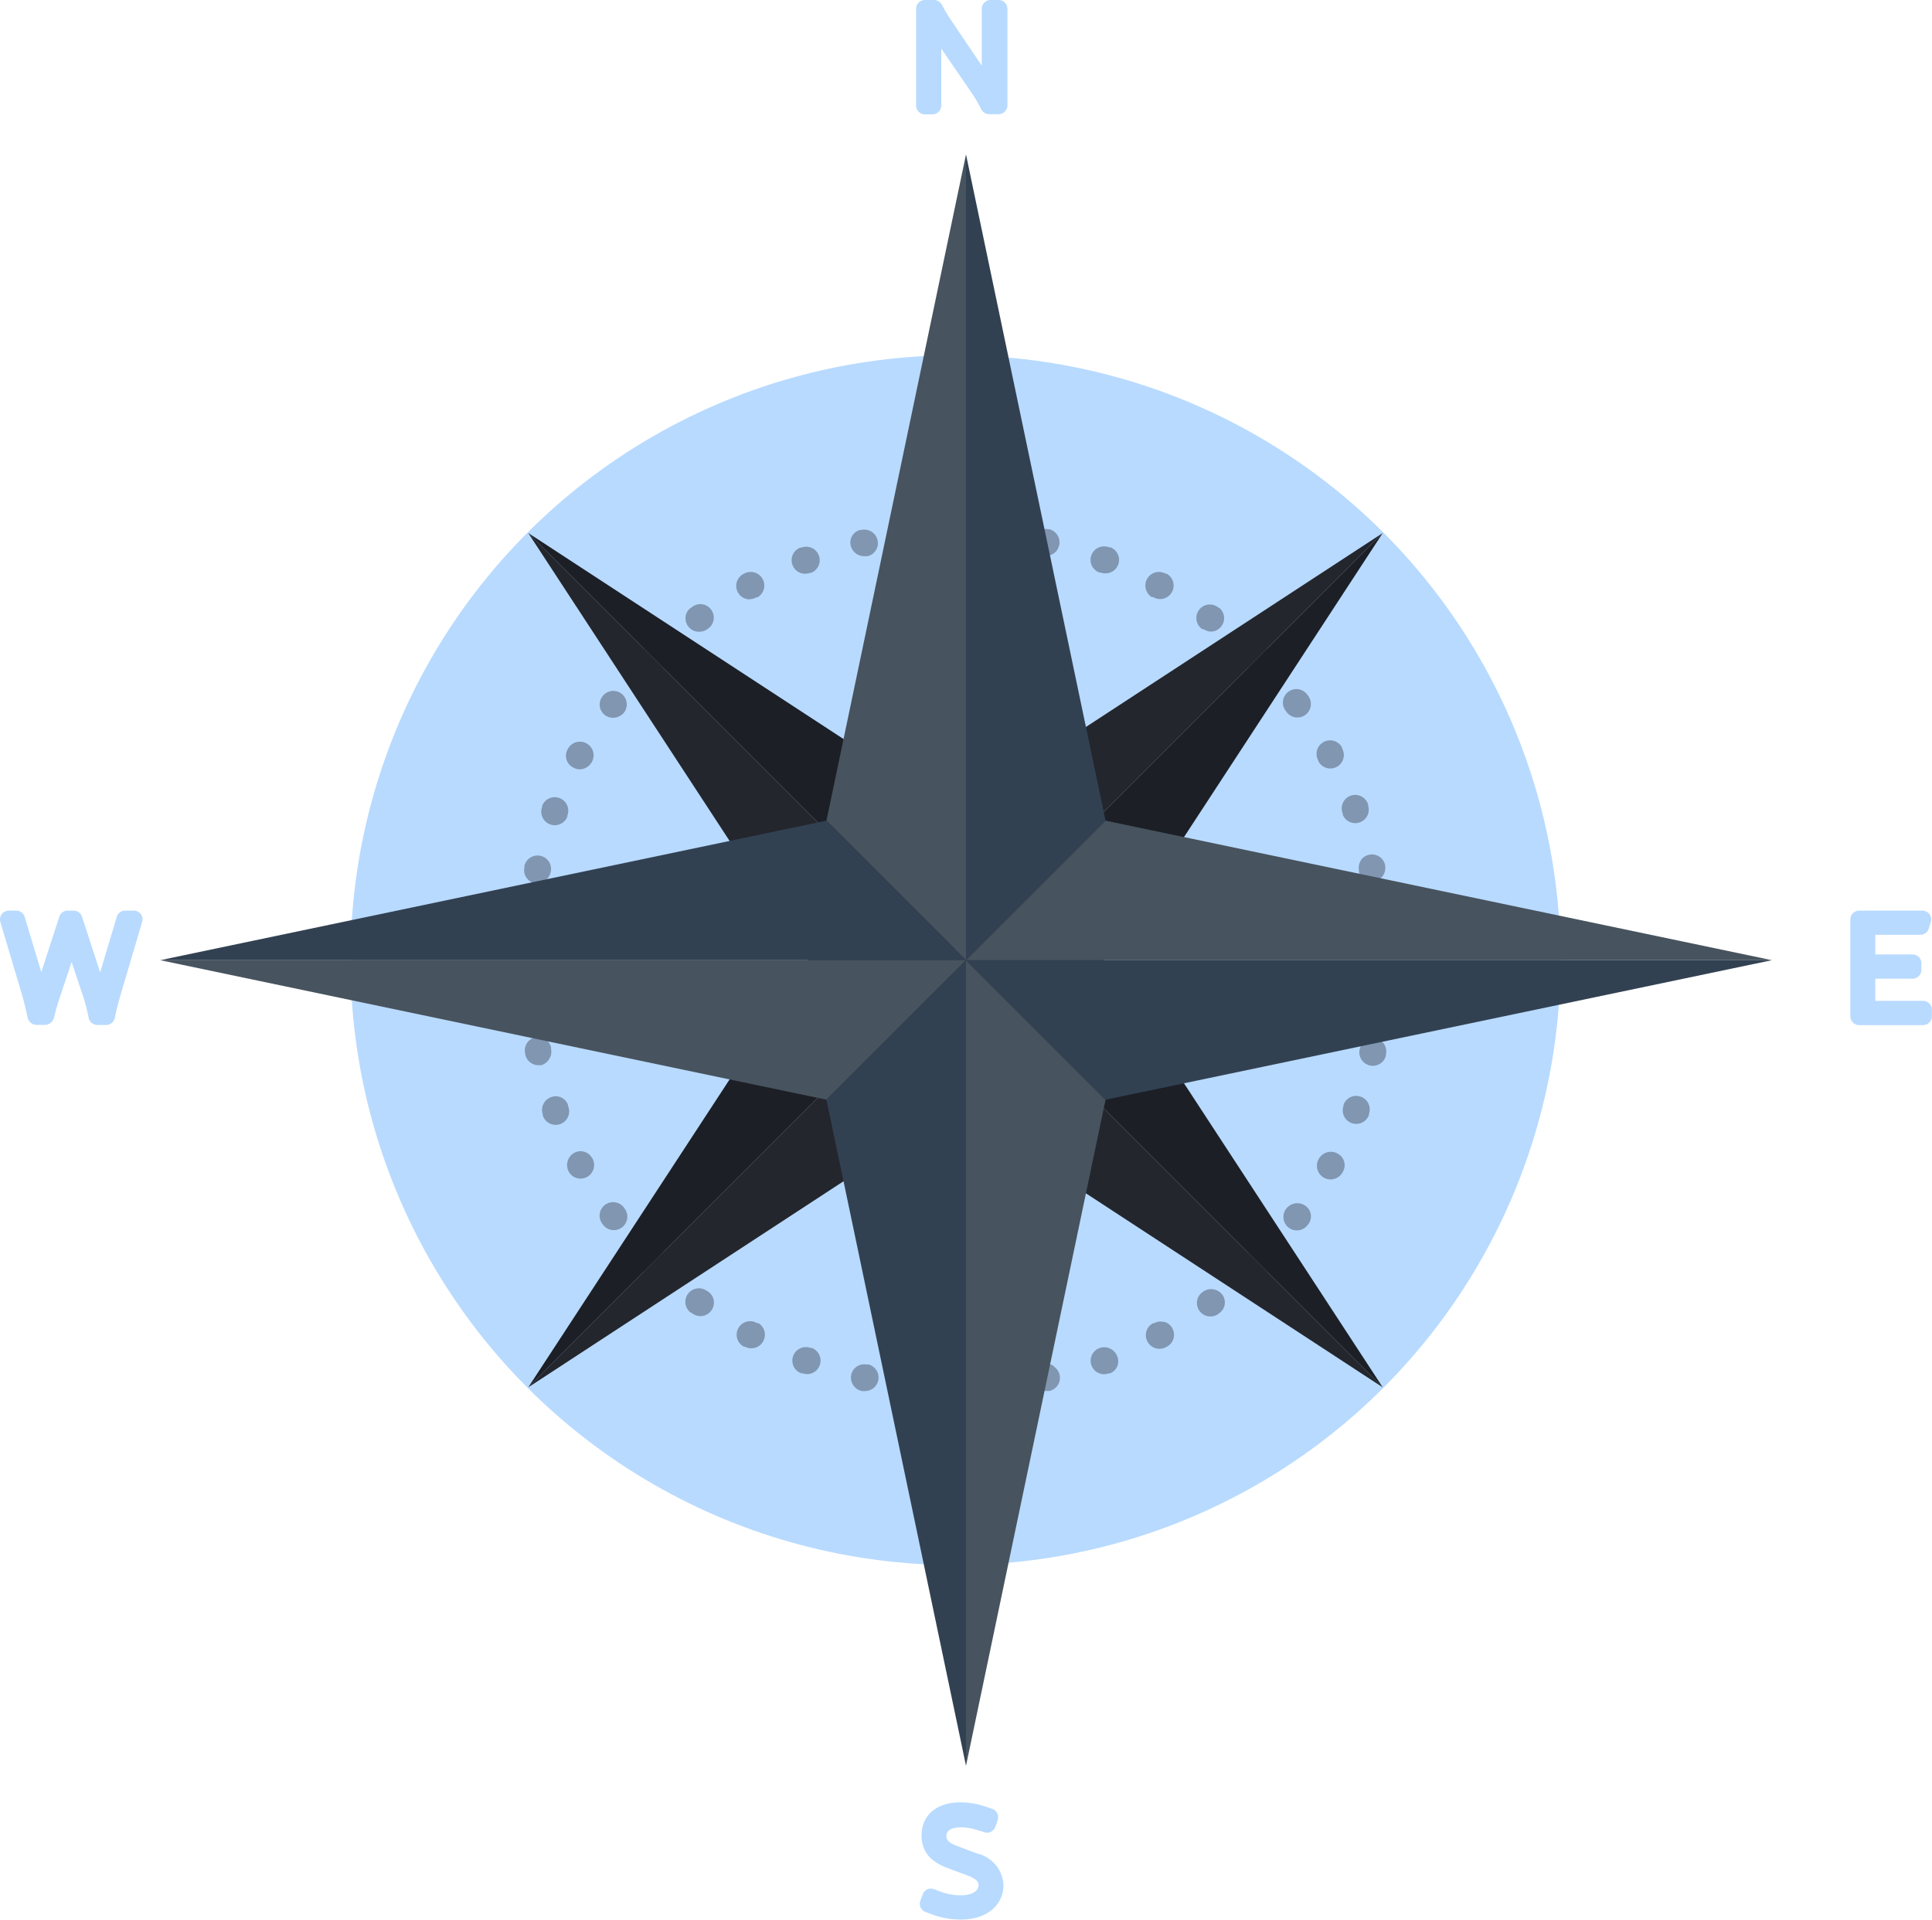 <svg xmlns="http://www.w3.org/2000/svg" viewBox="0 0 161.84 160.89"><defs><style>.cls-1{fill:#b8daff;}.cls-2{opacity:0.36;}.cls-3{fill:#1c1f26;}.cls-4{fill:#24262d;}.cls-5{fill:#324152;}.cls-6{fill:#47535e;}.cls-7{fill:#21304f;}</style></defs><title>top_logo</title><g id="Layer_2" data-name="Layer 2"><g id="main-logo"><circle class="cls-1" cx="80.04" cy="80.45" r="50.68"/><path class="cls-1" d="M83.63,0H83a.74.74,0,0,0-.76.76V5.5l-2.7-4c-.21-.33-.47-.78-.62-1.06A.77.77,0,0,0,78.26,0H77.5a.74.74,0,0,0-.76.76V8.82a.74.74,0,0,0,.76.76h.59a.74.74,0,0,0,.76-.76V4.07L81.54,8a11.45,11.45,0,0,1,.62,1.08.77.77,0,0,0,.72.49h.75a.74.74,0,0,0,.76-.76V.76A.74.74,0,0,0,83.63,0Z"/><path class="cls-1" d="M161.09,83.86h-4V82h3.1a.74.74,0,0,0,.76-.76v-.51a.74.74,0,0,0-.76-.76h-3.1V78.32h3.75a.73.73,0,0,0,.74-.55l.15-.49a.73.73,0,0,0-.09-.67.75.75,0,0,0-.62-.31h-5.26a.74.74,0,0,0-.76.76v8.07a.74.74,0,0,0,.76.76h5.31a.74.74,0,0,0,.76-.76v-.51A.74.74,0,0,0,161.09,83.86Z"/><path class="cls-1" d="M11.1,76.3h-.59a.72.72,0,0,0-.74.56L8.39,81.47,6.9,76.9a.75.75,0,0,0-.75-.6H5.7a.72.72,0,0,0-.74.53l-1.5,4.62L2.1,76.94a.75.75,0,0,0-.76-.64H.75a.74.74,0,0,0-.61.3.73.73,0,0,0-.11.65l1.85,6.22c.16.58.32,1.25.43,1.78a.77.77,0,0,0,.76.62h.71a.81.81,0,0,0,.75-.62A16,16,0,0,1,5,83.6l1-3,1,3c.15.46.3,1.07.45,1.78a.77.77,0,0,0,.72.5h.71a.75.75,0,0,0,.74-.61c.09-.46.24-1.06.44-1.78l1.84-6.22a.73.73,0,0,0-.1-.67A.75.75,0,0,0,11.1,76.3Z"/><path class="cls-1" d="M81.83,155.29l-1.67-.63c-.88-.32-.88-.65-.88-.85,0-.65.89-.7,1.16-.7a4.5,4.5,0,0,1,1.42.22l.53.16a.75.75,0,0,0,1-.45l.17-.5a.75.75,0,0,0-.49-1l-.61-.2a6.6,6.6,0,0,0-2-.33c-2,0-3.26,1.08-3.26,2.76,0,1.34.68,2.19,2.21,2.76l1.67.62c.89.34.89.66.89.78,0,.69-.9.87-1.44.87a5,5,0,0,1-1.78-.32l-.48-.18a.75.75,0,0,0-.59,0,.74.74,0,0,0-.39.44l-.18.48a.74.74,0,0,0,0,.58.76.76,0,0,0,.43.4l.48.18a6.78,6.78,0,0,0,2.49.45c2.12,0,3.55-1.17,3.55-2.91A2.87,2.87,0,0,0,81.83,155.29Z"/><g class="cls-2"><path class="cls-3" d="M49.58,97a1.1,1.1,0,0,0-1.51-.39,1.17,1.17,0,0,0-.43,1.55h0v0a1.12,1.12,0,0,0,1,.59,1.14,1.14,0,0,0,.54-.14,1.12,1.12,0,0,0,.54-.68,1.13,1.13,0,0,0-.09-.86Z"/><path class="cls-3" d="M47.58,92.62l0,0,0-.05a1.13,1.13,0,0,0-.59-.63,1.11,1.11,0,0,0-.86,0,1.13,1.13,0,0,0-.66,1.43h0v0l0,.09a1.13,1.13,0,1,0,2.11-.8Z"/><path class="cls-3" d="M46,88.74a1.12,1.12,0,0,0,.16-.85l0-.14a1.13,1.13,0,0,0-1.36-.83A1.13,1.13,0,0,0,44,88.29v.06a1.13,1.13,0,0,0,1.1.9l.23,0A1.13,1.13,0,0,0,46,88.74Z"/><path class="cls-3" d="M44.39,84.15A1.17,1.17,0,0,0,45.47,83a1.11,1.11,0,0,0-1.13-1.11A1.14,1.14,0,0,0,43.21,83s0,.14,0,.16a1.08,1.08,0,0,0,1.12,1Z"/><path class="cls-3" d="M51.34,60.14a1.21,1.21,0,0,0,.95-.46,1.13,1.13,0,0,0-1.78-1.39l-.08.11a1.11,1.11,0,0,0,.92,1.74Z"/><path class="cls-3" d="M47.54,92.51h0Z"/><path class="cls-3" d="M58.56,52.93a1.2,1.2,0,0,0,.73-.24,1.13,1.13,0,1,0-1.36-1.8l-.08.06a1,1,0,0,0-.42.74,1.16,1.16,0,0,0,.24.82A1.11,1.11,0,0,0,58.56,52.93Z"/><path class="cls-3" d="M52.26,101.17a1.13,1.13,0,0,0-1.8,1.37l.05.07a1.14,1.14,0,0,0,.91.46,1.13,1.13,0,0,0,.91-1.8Z"/><path class="cls-3" d="M59.2,108.15A1.13,1.13,0,0,0,57.89,110l.05,0a1.13,1.13,0,1,0,1.36-1.8Z"/><path class="cls-3" d="M53.9,104.92a1.13,1.13,0,0,0,0,1.6l.07.07a1.05,1.05,0,0,0,.75.31,1.15,1.15,0,0,0,.81-.35,1.17,1.17,0,0,0,0-1.63A1.13,1.13,0,0,0,53.9,104.92Z"/><path class="cls-3" d="M54,54.31h0l0,0-.06.06a1.13,1.13,0,0,0,.8,1.93,1.11,1.11,0,0,0,.79-.32l0,0,0,0A1.13,1.13,0,0,0,54,54.31Z"/><path class="cls-3" d="M114,72.09a1.12,1.12,0,0,0-.16.85l0,.14a1.13,1.13,0,0,0,2.19-.53v-.06a1.13,1.13,0,0,0-2.05-.39Z"/><path class="cls-3" d="M112.48,68.21l0,0,0,.05a1.13,1.13,0,0,0,2.12-.78h0v0l0-.09a1.13,1.13,0,1,0-2.11.8Z"/><path class="cls-3" d="M44.25,79h.08A1.18,1.18,0,0,0,45.47,78a1.13,1.13,0,0,0-1-1.22h-.09a1.13,1.13,0,0,0-1.13,1v.13A1.08,1.08,0,0,0,44.25,79Z"/><path class="cls-3" d="M115.65,76.68a1.17,1.17,0,0,0-1,1.23.26.26,0,0,0,0,0s0,.13,0,.14a1.12,1.12,0,0,0,1.12,1h.1a1.13,1.13,0,0,0,1-1.22v-.06a.26.26,0,0,0,0,0s0-.13,0-.14a1.07,1.07,0,0,0-1.09-1Z"/><path class="cls-3" d="M105.33,56.26a1.13,1.13,0,0,0,.8-1.93l-.07-.07a1.09,1.09,0,0,0-1.56,0,1.17,1.17,0,0,0,0,1.63A1.12,1.12,0,0,0,105.33,56.26Z"/><path class="cls-3" d="M62.8,50.2a1.12,1.12,0,0,0,.54-.14h0l.09,0a1.13,1.13,0,1,0-1.09-2l-.1.05h0a1.13,1.13,0,0,0,.56,2.11Z"/><path class="cls-3" d="M112.52,68.32h0Z"/><path class="cls-3" d="M87.4,46.57l.24,0a1.13,1.13,0,0,0,.24-2.23l-.1,0a1.08,1.08,0,0,0-1.29.88A1.17,1.17,0,0,0,87.4,46.57Z"/><path class="cls-3" d="M46.08,69.07a1.13,1.13,0,0,0,1.45-.66l0-.09a1.13,1.13,0,0,0-2.12-.79l0,.09A1.13,1.13,0,0,0,46.08,69.07Z"/><path class="cls-3" d="M44.82,74,45,74a1.18,1.18,0,0,0,1.13-.93,1.13,1.13,0,1,0-2.2-.52l0,.13A1.1,1.1,0,0,0,44.82,74Z"/><path class="cls-3" d="M77.48,45.88h.08a1.13,1.13,0,0,0,.65-2,1.09,1.09,0,0,0-.81-.26h-.1a1.05,1.05,0,0,0-.73.36,1.15,1.15,0,0,0-.27.85A1.17,1.17,0,0,0,77.48,45.88Z"/><path class="cls-3" d="M48.07,64.33a1.08,1.08,0,0,0,.51.13,1.19,1.19,0,0,0,1-.62,1.13,1.13,0,1,0-2-1.11l-.06.11A1.1,1.1,0,0,0,48.07,64.33Z"/><path class="cls-3" d="M107.78,59.67a1.13,1.13,0,0,0,1.8-1.37l-.05-.07a1.13,1.13,0,1,0-1.81,1.35Z"/><path class="cls-3" d="M100.77,108.23a1.13,1.13,0,1,0,1.31,1.84l.1-.08a1.09,1.09,0,0,0,.19-1.54A1.18,1.18,0,0,0,100.77,108.23Z"/><path class="cls-3" d="M105.34,104.67h0a1.21,1.21,0,0,0-.85.35,1.13,1.13,0,0,0,1.6,1.6l.07-.07a1.08,1.08,0,0,0,0-1.56A1.09,1.09,0,0,0,105.34,104.67Z"/><path class="cls-3" d="M107.74,101.28a1.13,1.13,0,0,0,.21,1.58,1.13,1.13,0,0,0,1.58-.21l.08-.1a1.08,1.08,0,0,0-.27-1.53A1.17,1.17,0,0,0,107.74,101.28Z"/><path class="cls-3" d="M100.82,52.71a1.12,1.12,0,0,0,.65.21,1.13,1.13,0,0,0,.66-2l-.05,0a1.13,1.13,0,1,0-1.36,1.8Z"/><path class="cls-3" d="M96.55,50l.1.06a1.13,1.13,0,0,0,1.06-2l-.08,0a1.13,1.13,0,0,0-1.09,2Z"/><path class="cls-3" d="M97.53,110.77a1.12,1.12,0,0,0-.86.1h0l-.09,0a1.13,1.13,0,0,0,1.09,2l.1-.05h0a1.13,1.13,0,0,0-.24-2.07Z"/><path class="cls-3" d="M115.82,81.92A1.18,1.18,0,0,0,114.61,83a1.13,1.13,0,0,0,1,1.22h.1a1.12,1.12,0,0,0,1.12-1v-.13A1.08,1.08,0,0,0,115.82,81.92Z"/><path class="cls-3" d="M115.24,87a1.17,1.17,0,0,0-1.34.91,1.13,1.13,0,1,0,2.2.52l0-.13A1.1,1.1,0,0,0,115.24,87Z"/><path class="cls-3" d="M110.46,63.82a1.13,1.13,0,0,0,2.07-.26,1.12,1.12,0,0,0-.11-.86l0-.07a1.13,1.13,0,0,0-2,1.07Z"/><path class="cls-3" d="M112,96.63a1.1,1.1,0,0,0-.84-.08,1.19,1.19,0,0,0-.7.57,1.13,1.13,0,1,0,2,1.11l.06-.11A1.1,1.1,0,0,0,112,96.63Z"/><path class="cls-3" d="M114,91.89a1.13,1.13,0,0,0-1.45.66l0,.09a1.13,1.13,0,1,0,2.12.79l0-.09A1.13,1.13,0,0,0,114,91.89Z"/><path class="cls-3" d="M92.1,112.95a1.13,1.13,0,0,0,.38,2.19,1.1,1.1,0,0,0,.38-.07l.06,0,.05,0a1.08,1.08,0,0,0,.62-1.43A1.17,1.17,0,0,0,92.1,112.95Z"/><path class="cls-3" d="M77.61,115h-.12a1.09,1.09,0,0,0-.81.27,1.14,1.14,0,0,0-.39.79,1.13,1.13,0,0,0,1.06,1.19h.17a1.13,1.13,0,0,0,.85-1.87A1.12,1.12,0,0,0,77.61,115Z"/><path class="cls-3" d="M72.71,114.33l-.11,0a1.11,1.11,0,0,0-1.3.88,1.16,1.16,0,0,0,.89,1.34h.05l.23,0a1.13,1.13,0,0,0,1.1-.9,1.13,1.13,0,0,0-.87-1.34Z"/><path class="cls-3" d="M72.42,46.6l.25,0a1.11,1.11,0,0,0,.84-1.34,1.14,1.14,0,0,0-1.36-.86l-.08,0a1.08,1.08,0,0,0-.8,1.34A1.16,1.16,0,0,0,72.42,46.6Z"/><path class="cls-3" d="M68,112.94l-.1,0a1.13,1.13,0,0,0-.79,2.12l.1,0a1.13,1.13,0,0,0,.79-2.12Z"/><path class="cls-3" d="M93,45.85l-.12,0a1.13,1.13,0,1,0-.79,2.12l.05,0,.05,0h0a1.12,1.12,0,0,0,.38.07A1.13,1.13,0,0,0,93,45.85Z"/><path class="cls-3" d="M67.44,48.07a1.14,1.14,0,0,0,.4-.07l.09,0a1.13,1.13,0,0,0-.79-2.12l-.09,0a1.13,1.13,0,0,0,.4,2.19Z"/><path class="cls-3" d="M63.47,110.89l-.1-.06a1.13,1.13,0,0,0-1.06,2l.08,0a1.13,1.13,0,0,0,1.09-2Z"/><path class="cls-3" d="M88.29,114.46a1.12,1.12,0,0,0-.84-.16l-.11,0a1.13,1.13,0,0,0-.86,1.35,1.14,1.14,0,0,0,1.1.89l.25,0,.09,0h0a1.13,1.13,0,0,0,.35-2.05Z"/><path class="cls-3" d="M82.4,45.86h.19a1.13,1.13,0,0,0,.06-2.26h-.08a1.07,1.07,0,0,0-.82.26,1.13,1.13,0,0,0,.65,2Z"/><path class="cls-3" d="M82.59,115h-.17a1.11,1.11,0,0,0-1,1.2,1.16,1.16,0,0,0,1.16,1.05h.14a1.12,1.12,0,0,0,1-1.2A1.14,1.14,0,0,0,82.59,115Z"/></g><polygon class="cls-3" points="80.04 68.05 44.25 44.66 80.04 80.45 80.04 68.05"/><polygon class="cls-4" points="44.25 44.66 44.25 44.66 44.25 44.66 67.65 80.45 80.04 80.45 44.25 44.66"/><polygon class="cls-4" points="44.25 116.24 44.25 116.24 80.04 92.84 80.04 92.84 80.04 80.45 44.25 116.24"/><polygon class="cls-3" points="80.04 80.45 67.65 80.45 67.65 80.45 44.25 116.24 80.04 80.45 80.04 80.45"/><polygon class="cls-4" points="80.04 80.45 80.04 80.45 80.04 80.45 80.04 80.45"/><polygon class="cls-4" points="80.04 80.45 80.04 80.45 80.04 80.45 80.04 80.45"/><polygon class="cls-3" points="80.04 80.45 115.83 116.24 115.83 116.24 92.44 80.45 80.04 80.45 80.04 80.45"/><polygon class="cls-4" points="80.04 80.45 80.04 92.84 115.83 116.24 80.04 80.45 80.04 80.45"/><polygon class="cls-4" points="80.04 80.45 115.83 44.66 115.83 44.66 115.83 44.66 80.04 68.05 80.04 68.05 80.04 80.45 80.04 80.45"/><polygon class="cls-3" points="80.04 80.45 92.44 80.45 115.83 44.66 80.04 80.45"/><polygon class="cls-5" points="92.61 68.76 80.92 12.94 80.92 80.45 92.61 68.76"/><polygon class="cls-6" points="80.92 12.94 80.92 12.94 80.92 12.94 69.23 68.76 80.92 80.45 80.92 12.94"/><polygon class="cls-6" points="13.42 80.45 13.42 80.45 69.23 92.14 69.23 92.14 80.92 80.45 13.42 80.45"/><polygon class="cls-5" points="80.92 80.45 69.23 68.76 69.23 68.76 13.42 80.45 80.92 80.45 80.92 80.45"/><polygon class="cls-7" points="80.92 80.45 80.92 80.45 80.92 80.45 80.92 80.45"/><polygon class="cls-7" points="80.92 80.45 80.92 80.45 80.92 80.45 80.92 80.45"/><polygon class="cls-6" points="80.92 80.45 80.92 147.95 80.92 147.95 92.61 92.14 80.92 80.45 80.92 80.45"/><polygon class="cls-5" points="80.92 80.45 69.23 92.14 80.92 147.95 80.92 80.45 80.92 80.45"/><polygon class="cls-6" points="80.92 80.45 148.43 80.45 148.43 80.45 148.43 80.45 92.61 68.76 92.61 68.76 80.92 80.45 80.92 80.45"/><polygon class="cls-5" points="80.92 80.45 92.61 92.14 148.43 80.45 80.92 80.45"/></g></g></svg>